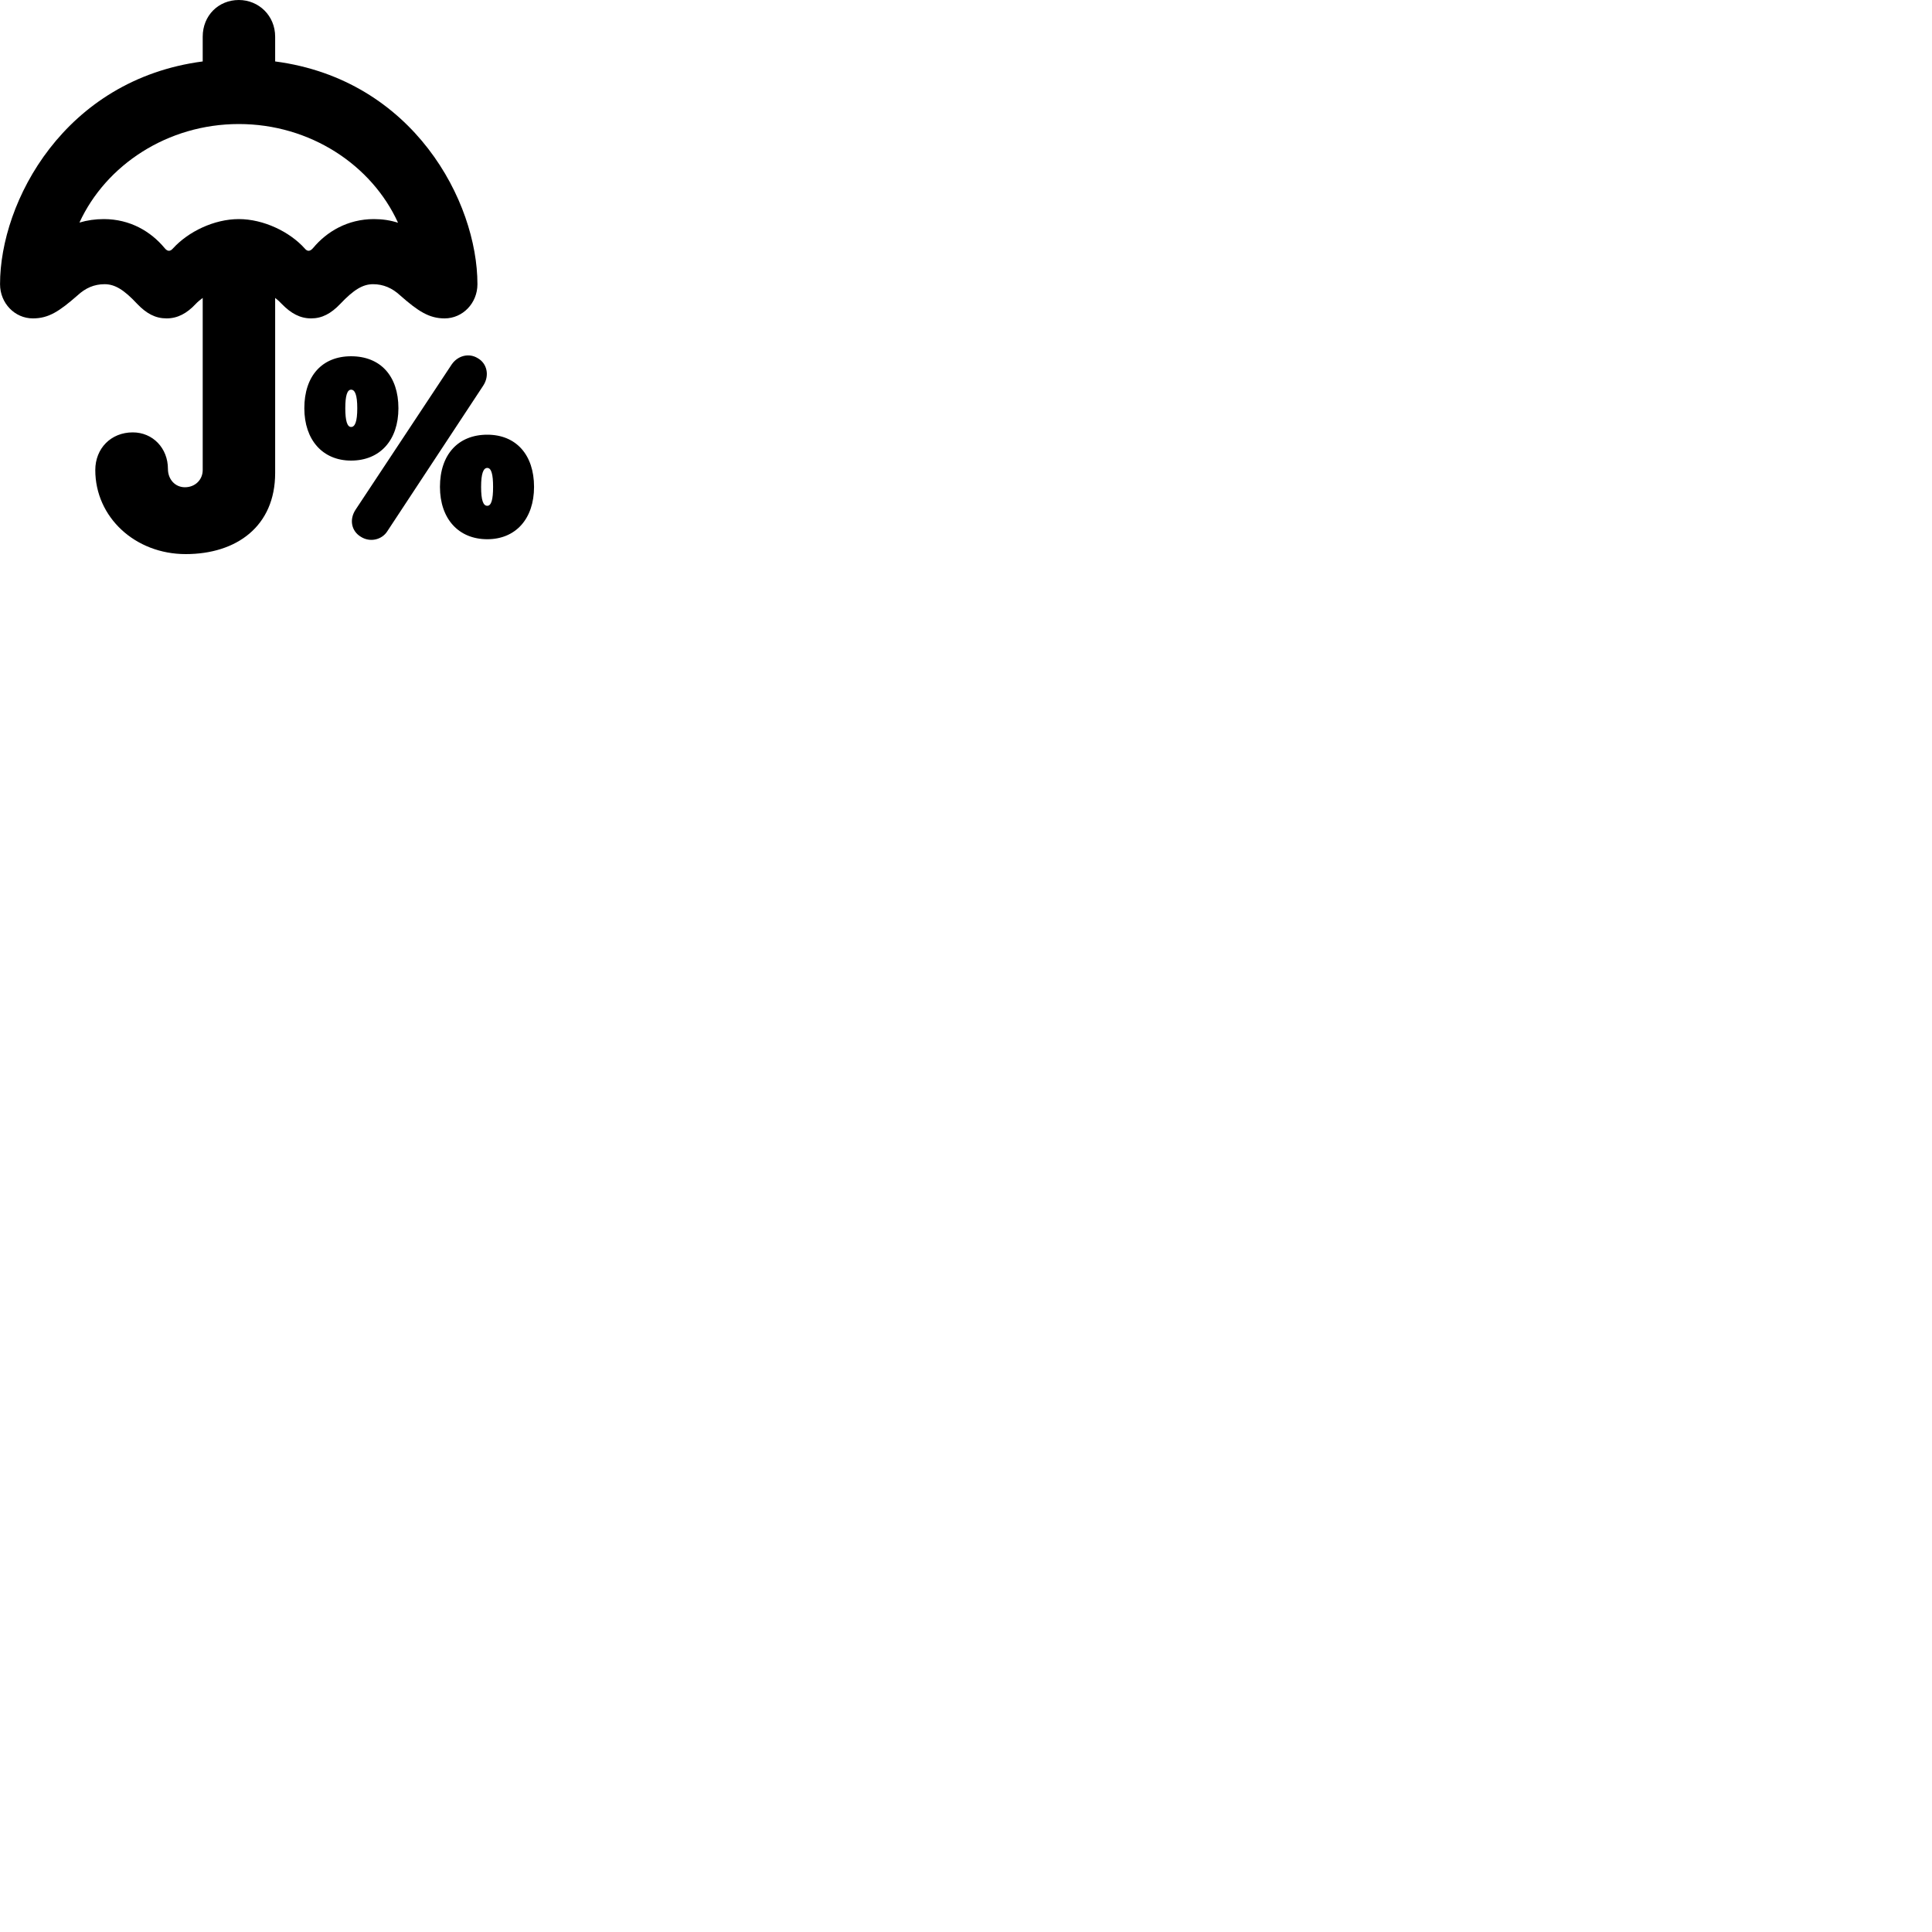 
        <svg xmlns="http://www.w3.org/2000/svg" viewBox="0 0 100 100">
            <path d="M1.702 16.48C2.522 16.48 3.072 16.11 4.012 15.29C4.422 14.91 4.872 14.71 5.412 14.71C5.942 14.71 6.412 14.99 7.102 15.73C7.582 16.23 8.042 16.48 8.622 16.48C9.192 16.48 9.672 16.22 10.122 15.74C10.232 15.62 10.362 15.52 10.492 15.42V24.33C10.492 24.83 10.102 25.22 9.572 25.22C9.062 25.22 8.692 24.81 8.692 24.27C8.692 23.2 7.912 22.38 6.872 22.38C5.742 22.38 4.932 23.21 4.932 24.33C4.932 26.77 6.992 28.68 9.612 28.68C12.232 28.68 14.242 27.25 14.242 24.48V15.42C14.372 15.52 14.482 15.62 14.592 15.74C15.062 16.22 15.532 16.48 16.102 16.48C16.672 16.48 17.132 16.23 17.612 15.73C18.312 14.99 18.782 14.71 19.312 14.71C19.842 14.71 20.302 14.91 20.712 15.29C21.642 16.11 22.212 16.48 23.012 16.48C23.952 16.48 24.712 15.69 24.712 14.71C24.712 10.44 21.402 4.12 14.242 3.18V1.9C14.242 0.81 13.392 0 12.362 0C11.312 0 10.492 0.8 10.492 1.9V3.18C3.332 4.12 0.002 10.44 0.002 14.71C0.002 15.69 0.762 16.48 1.702 16.48ZM12.362 11.34C11.082 11.34 9.742 11.99 8.952 12.86C8.802 13.03 8.662 13.02 8.512 12.83C7.812 11.99 6.742 11.34 5.372 11.34C4.932 11.34 4.512 11.4 4.112 11.52C5.482 8.54 8.672 6.42 12.362 6.42C16.052 6.42 19.242 8.54 20.602 11.53C20.202 11.4 19.792 11.34 19.352 11.34C17.992 11.34 16.912 11.99 16.212 12.83C16.052 13.02 15.912 13.03 15.772 12.86C14.992 11.99 13.632 11.34 12.362 11.34ZM18.672 27.78C19.152 28.09 19.772 27.94 20.052 27.49L25.012 19.96C25.352 19.44 25.212 18.8 24.712 18.53C24.262 18.26 23.692 18.41 23.382 18.86L18.412 26.37C18.062 26.89 18.192 27.49 18.672 27.78ZM18.172 23.84C19.672 23.84 20.622 22.78 20.622 21.13C20.622 19.46 19.692 18.44 18.172 18.44C16.672 18.44 15.752 19.46 15.752 21.13C15.752 22.77 16.702 23.84 18.172 23.84ZM18.172 22.1C17.972 22.1 17.872 21.78 17.872 21.13C17.872 20.48 17.972 20.17 18.172 20.17C18.372 20.17 18.492 20.44 18.492 21.13C18.492 21.83 18.372 22.1 18.172 22.1ZM25.222 27.91C26.692 27.91 27.642 26.85 27.642 25.2C27.642 23.54 26.712 22.5 25.222 22.5C23.712 22.5 22.772 23.53 22.772 25.2C22.772 26.85 23.732 27.91 25.222 27.91ZM25.222 26.18C25.012 26.18 24.902 25.9 24.902 25.2C24.902 24.5 25.022 24.22 25.222 24.22C25.432 24.22 25.522 24.55 25.522 25.2C25.522 25.85 25.432 26.18 25.222 26.18Z" />
        </svg>
    